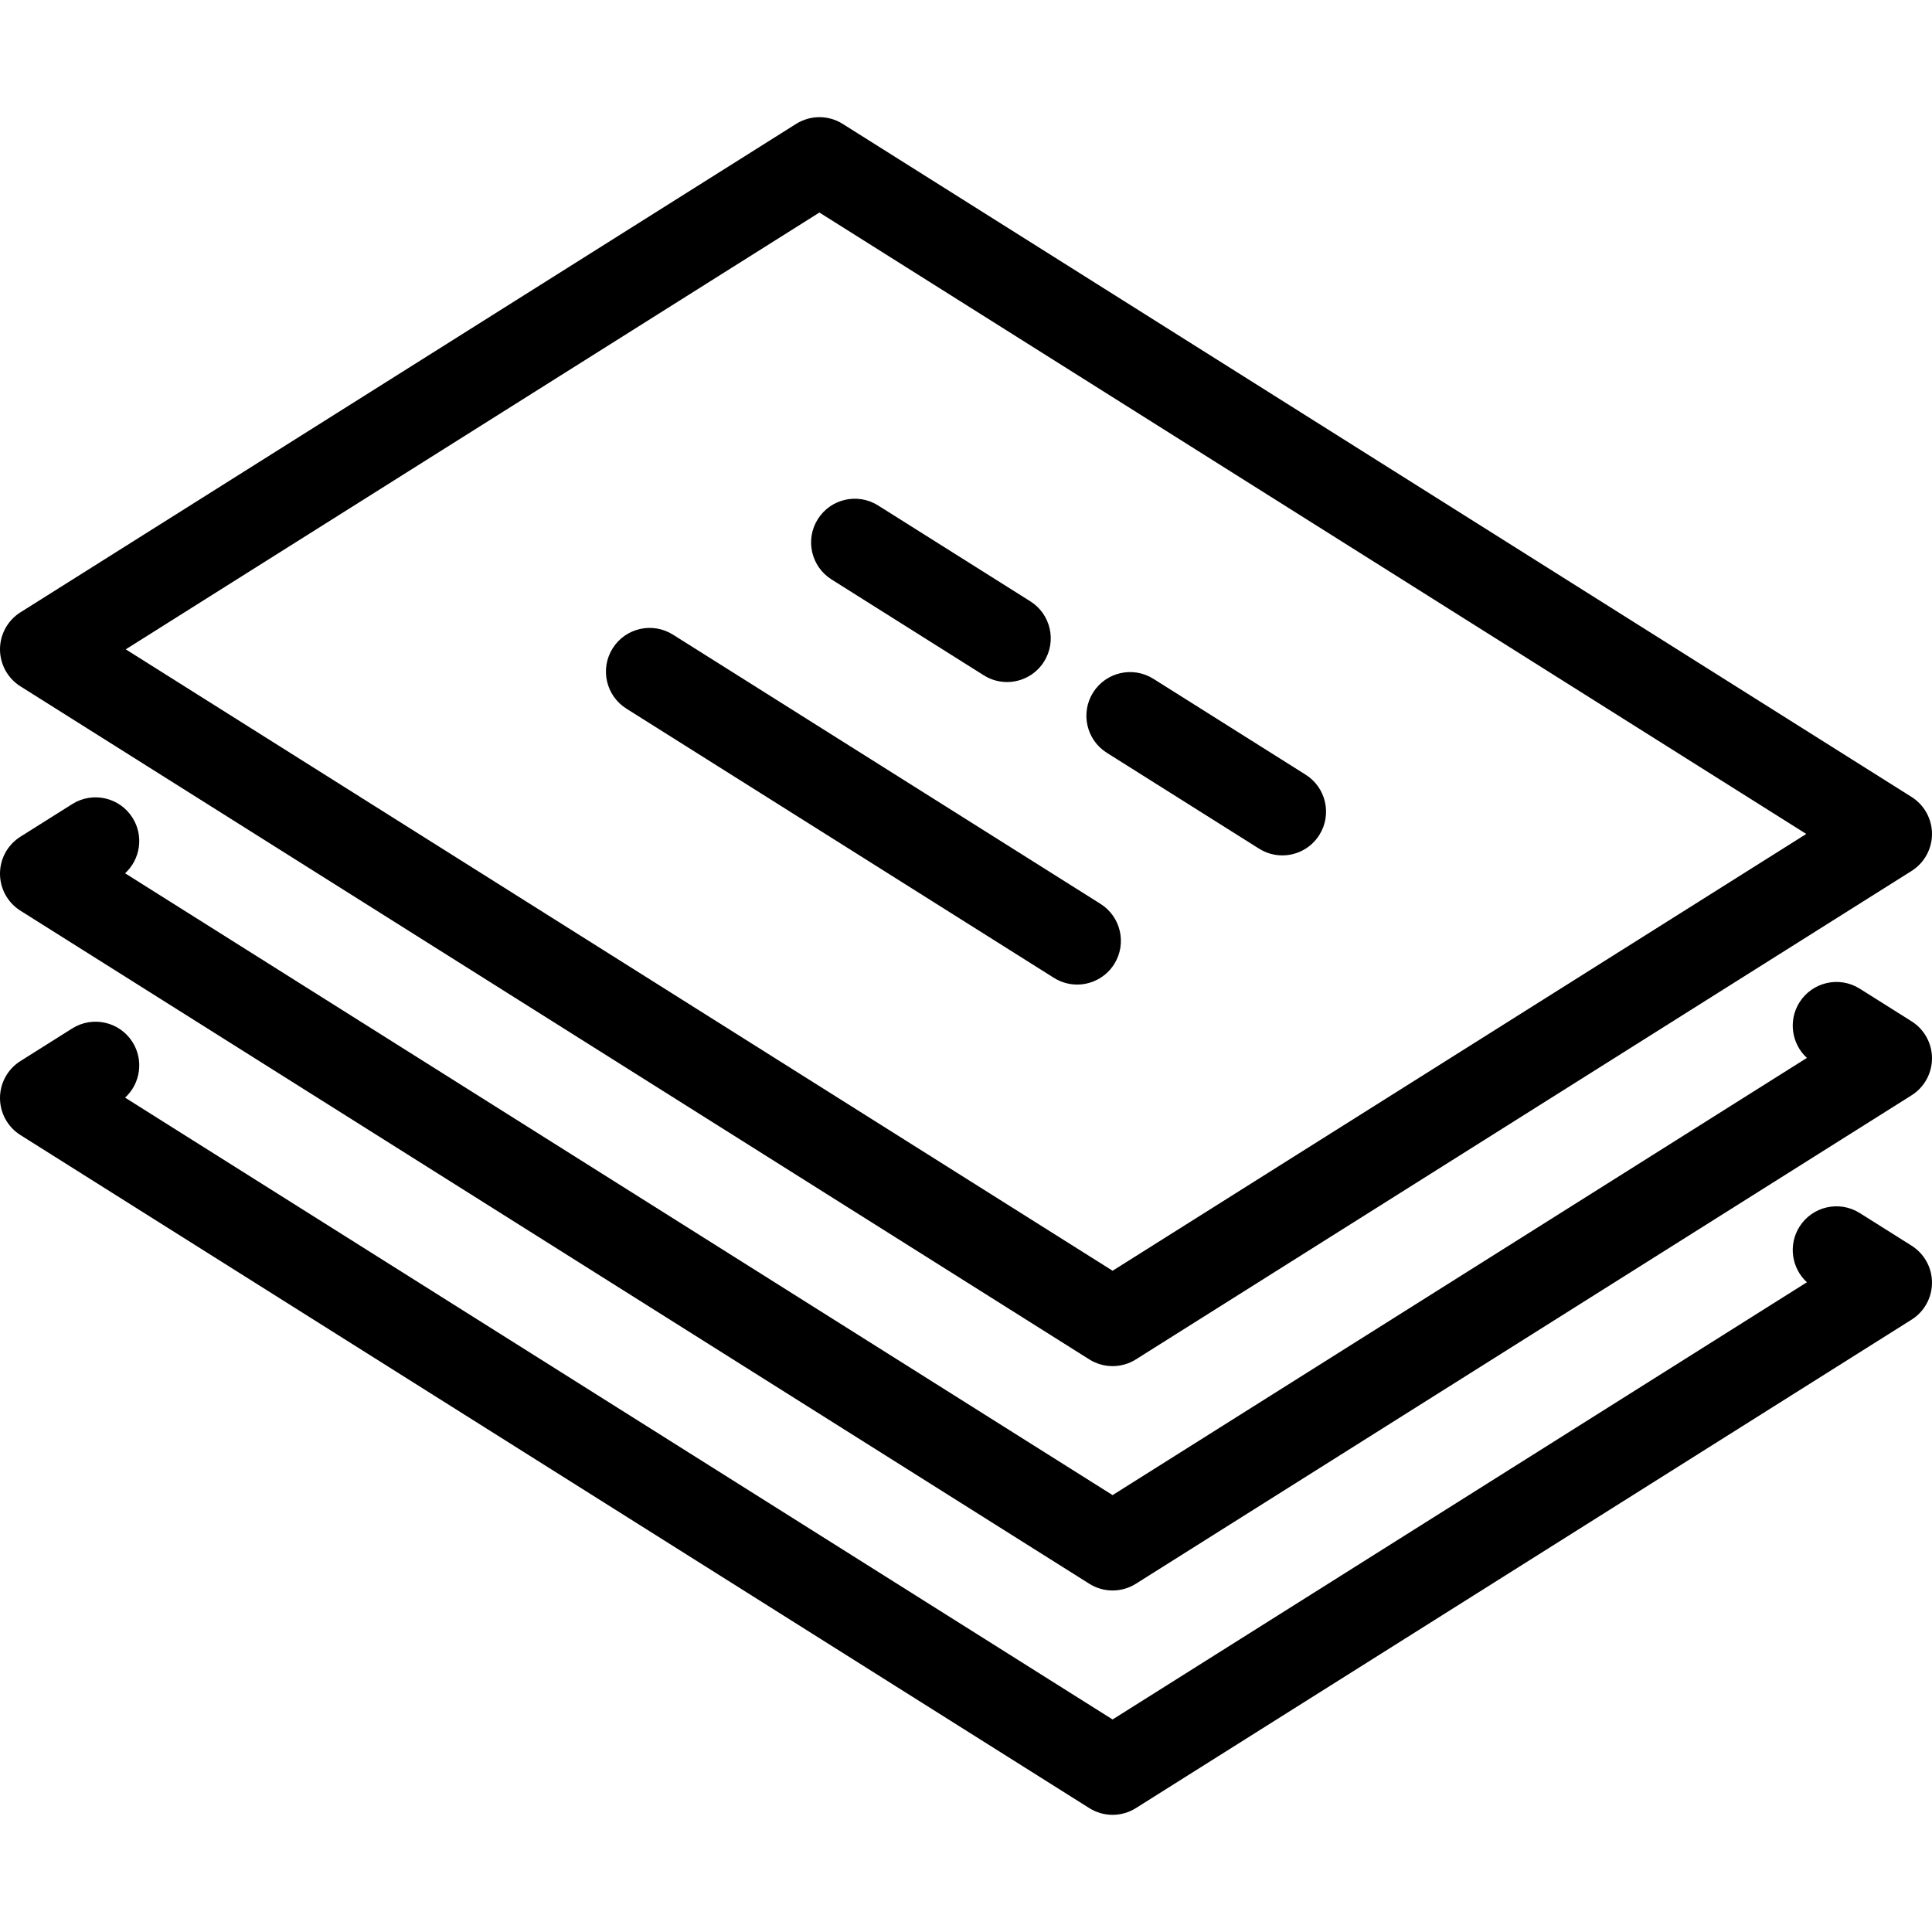 <?xml version="1.0" encoding="iso-8859-1"?>
<!-- Generator: Adobe Illustrator 17.1.0, SVG Export Plug-In . SVG Version: 6.00 Build 0)  -->
<!DOCTYPE svg PUBLIC "-//W3C//DTD SVG 1.1//EN" "http://www.w3.org/Graphics/SVG/1.1/DTD/svg11.dtd">
<svg version="1.1" id="Capa_1" xmlns="http://www.w3.org/2000/svg" xmlns:xlink="http://www.w3.org/1999/xlink" x="0px" y="0px"
	 viewBox="0 0 442 442" style="enable-background:new 0 0 442 442;" xml:space="preserve">
<g>
	<path d="M437.329,284.984l-11.858-7.467c-4.674-2.943-10.848-1.54-13.791,3.133c-2.617,4.156-1.797,9.5,1.704,12.702
		L254.537,393.377L28.617,251.116c3.501-3.202,4.321-8.545,1.704-12.702c-2.943-4.673-9.118-6.075-13.791-3.133l-11.858,7.467
		C1.764,244.579,0,247.774,0,251.21s1.764,6.631,4.671,8.462l244.537,153.984c1.628,1.025,3.479,1.538,5.329,1.538
		s3.7-0.513,5.329-1.538l177.463-111.748c2.907-1.831,4.671-5.026,4.671-8.462S440.236,286.815,437.329,284.984z"/>
	<path d="M437.329,233.656l-11.858-7.467c-4.674-2.943-10.848-1.541-13.791,3.133c-2.617,4.156-1.797,9.5,1.704,12.702
		L254.537,342.049L28.617,199.788c3.501-3.202,4.321-8.545,1.704-12.702c-2.943-4.673-9.118-6.076-13.791-3.133L4.671,191.42
		C1.764,193.25,0,196.446,0,199.882s1.764,6.631,4.671,8.462l244.537,153.984c1.628,1.025,3.479,1.538,5.329,1.538
		s3.7-0.513,5.329-1.538L437.329,250.58c2.907-1.831,4.671-5.026,4.671-8.462S440.236,235.487,437.329,233.656z"/>
	<path d="M4.671,157.016L249.208,311c1.628,1.025,3.479,1.538,5.329,1.538s3.7-0.513,5.329-1.538l177.463-111.748
		c2.907-1.831,4.671-5.026,4.671-8.462s-1.764-6.631-4.671-8.462L192.792,28.344c-3.257-2.051-7.4-2.051-10.657,0L4.671,140.092
		C1.764,141.922,0,145.118,0,148.554S1.764,155.185,4.671,157.016z M187.463,48.623l225.77,142.167l-158.696,99.931L28.767,148.554
		L187.463,48.623z"/>
	<path d="M253.213,172.22l34.832,21.934c1.655,1.042,3.498,1.54,5.319,1.54c3.321,0,6.571-1.654,8.471-4.673
		c2.943-4.673,1.54-10.848-3.133-13.791l-34.832-21.934c-4.672-2.943-10.848-1.541-13.791,3.133
		C247.137,163.103,248.54,169.277,253.213,172.22z"/>
	<path d="M190.232,132.561l34.831,21.933c1.655,1.042,3.498,1.54,5.319,1.54c3.321,0,6.571-1.654,8.471-4.673
		c2.943-4.673,1.54-10.848-3.133-13.791l-34.831-21.933c-4.673-2.944-10.848-1.541-13.791,3.133
		C184.156,123.444,185.559,129.618,190.232,132.561z"/>
	<path d="M251.768,206.783l-97.812-61.592c-4.674-2.943-10.848-1.54-13.791,3.133c-2.943,4.673-1.54,10.848,3.133,13.791
		l97.812,61.592c1.655,1.042,3.498,1.54,5.319,1.54c3.321,0,6.571-1.654,8.471-4.673C257.844,215.9,256.441,209.726,251.768,206.783
		z"/>
</g>
<g>
</g>
<g>
</g>
<g>
</g>
<g>
</g>
<g>
</g>
<g>
</g>
<g>
</g>
<g>
</g>
<g>
</g>
<g>
</g>
<g>
</g>
<g>
</g>
<g>
</g>
<g>
</g>
<g>
</g>
</svg>
